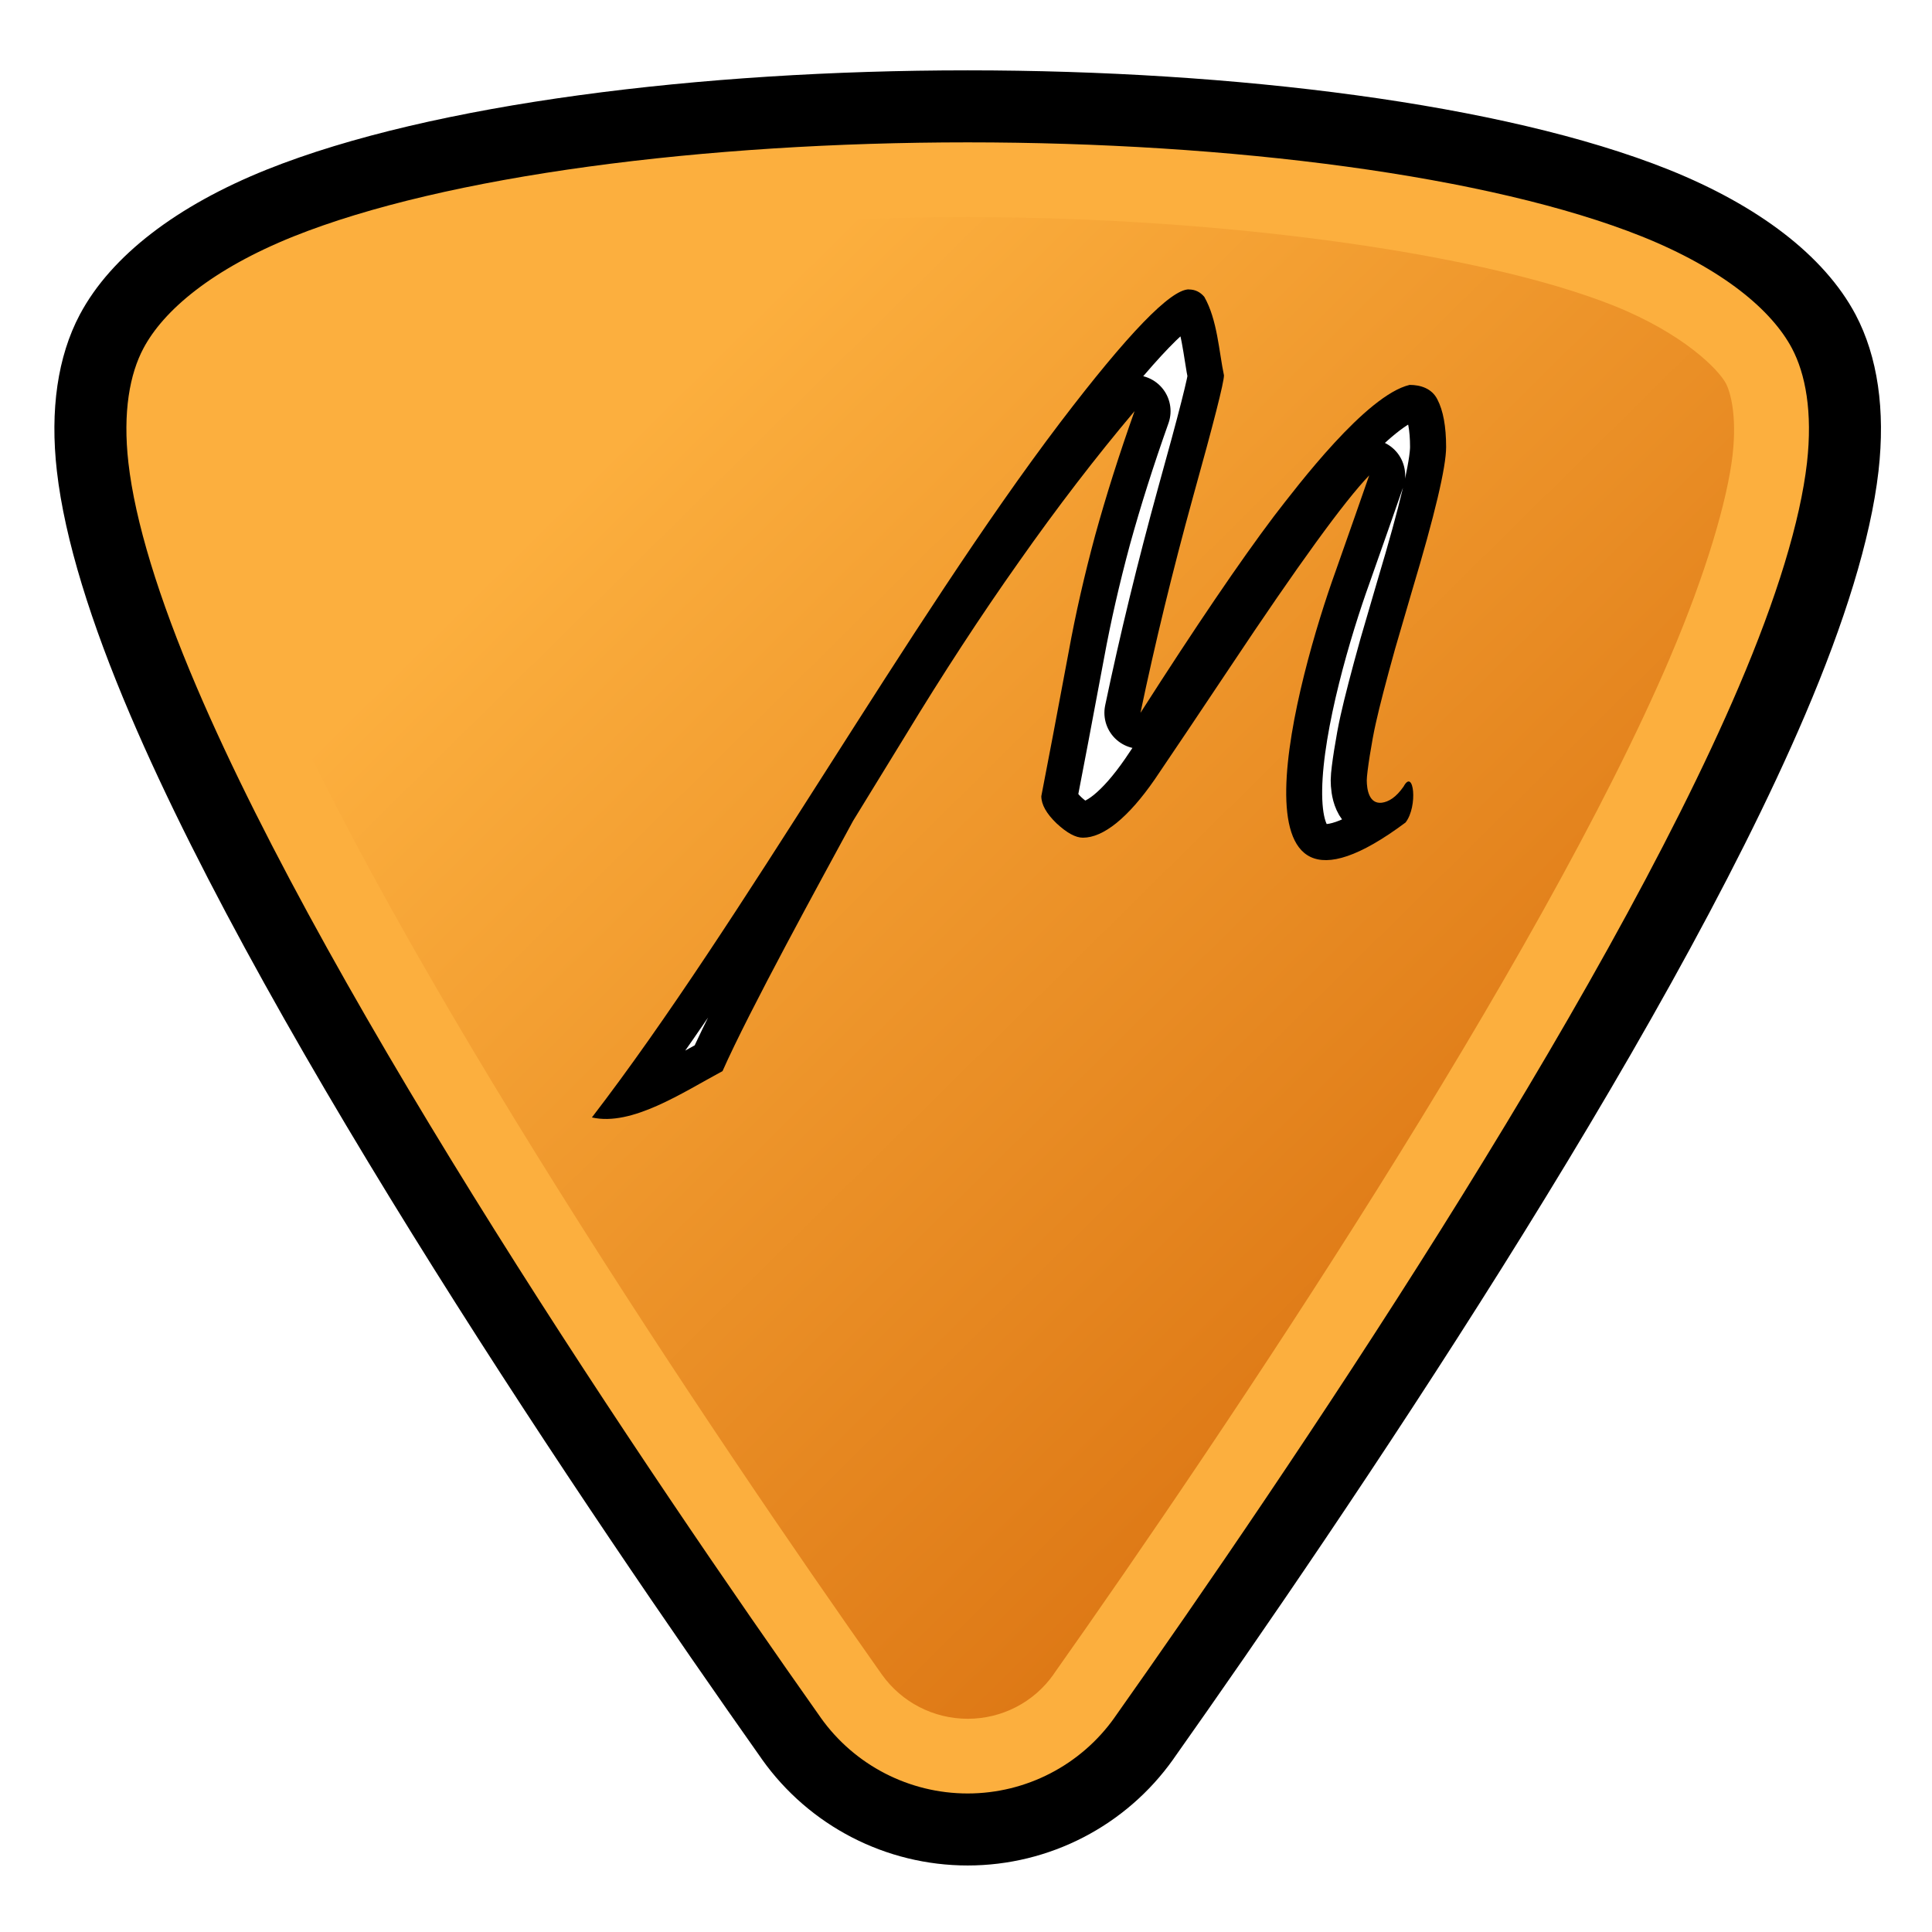 <?xml version="1.0" encoding="UTF-8" standalone="no"?>
<!-- Uploaded to: SVG Repo, www.svgrepo.com, Generator: SVG Repo Mixer Tools -->

<svg
   fill="#000000"
   width="64"
   height="64"
   viewBox="0 0 2.56 2.56"
   style="clip-rule:evenodd;fill-rule:evenodd;stroke-linejoin:round;stroke-miterlimit:2"
   version="1.1"
   xml:space="preserve"
   id="svg1"
   xmlns:xlink="http://www.w3.org/1999/xlink"
   xmlns="http://www.w3.org/2000/svg"
   xmlns:svg="http://www.w3.org/2000/svg"><defs
     id="defs1"><linearGradient
       id="linearGradient16"><stop
         style="stop-color:#d9700f;stop-opacity:1;"
         offset="0"
         id="stop16" /><stop
         style="stop-color:#fcaf3e;stop-opacity:1;"
         offset="1"
         id="stop17" /></linearGradient><linearGradient
       id="linearGradient7"><stop
         style="stop-color:#06169a;stop-opacity:1;"
         offset="0"
         id="stop4" /><stop
         style="stop-color:#94b9ee;stop-opacity:1;"
         offset="1"
         id="stop7" /></linearGradient><linearGradient
       id="linearGradient3"><stop
         style="stop-color:#2b40fa;stop-opacity:1;"
         offset="0"
         id="stop2" /><stop
         style="stop-color:#34bde2;stop-opacity:1;"
         offset="1"
         id="stop3" /></linearGradient><linearGradient
       id="linearGradient5"><stop
         style="stop-color:#ef2929;stop-opacity:1;"
         offset="0"
         id="stop19" /><stop
         style="stop-color:#ef2929;stop-opacity:0;"
         offset="1"
         id="stop20" /></linearGradient><linearGradient
       id="swatch18"><stop
         style="stop-color:#ef2929;stop-opacity:1;"
         offset="0"
         id="stop18" /></linearGradient><linearGradient
       id="swatch15"><stop
         style="stop-color:#3d0000;stop-opacity:1;"
         offset="0"
         id="stop15" /></linearGradient><linearGradient
       id="linearGradient3836-9"><stop
         style="stop-color:#a40000;stop-opacity:1"
         offset="0"
         id="stop3838-8" /><stop
         style="stop-color:#ef2929;stop-opacity:1"
         offset="1"
         id="stop3840-1" /></linearGradient><linearGradient
       gradientTransform="matrix(1.49,0,0,1.612,-21.644,-42.146)"
       xlink:href="#linearGradient3767"
       id="linearGradient3783"
       x1="55.358"
       y1="54.89"
       x2="49.745"
       y2="35.868"
       gradientUnits="userSpaceOnUse" /><linearGradient
       id="linearGradient3777"><stop
         style="stop-color:#4e9a06;stop-opacity:1"
         offset="0"
         id="stop3779" /><stop
         style="stop-color:#8ae234;stop-opacity:1"
         offset="1"
         id="stop3781" /></linearGradient><linearGradient
       gradientTransform="matrix(1.49,0,0,1.612,-21.644,-42.146)"
       xlink:href="#linearGradient7"
       id="linearGradient3773"
       x1="31.492"
       y1="62.144"
       x2="21.495"
       y2="28.316"
       gradientUnits="userSpaceOnUse" /><linearGradient
       id="linearGradient3767"><stop
         style="stop-color:#06169a;stop-opacity:1;"
         offset="0"
         id="stop3769" /><stop
         style="stop-color:#72a3ea;stop-opacity:1;"
         offset="1"
         id="stop3771" /></linearGradient><linearGradient
       id="linearGradient3794"><stop
         style="stop-color:#000000;stop-opacity:1"
         offset="0"
         id="stop3796" /><stop
         style="stop-color:#000000;stop-opacity:0"
         offset="1"
         id="stop3798" /></linearGradient><linearGradient
       id="linearGradient3864"><stop
         id="stop3866"
         offset="0"
         style="stop-color:#71b2f8;stop-opacity:1" /><stop
         id="stop3868"
         offset="1"
         style="stop-color:#002795;stop-opacity:1" /></linearGradient><linearGradient
       gradientTransform="translate(0,-4)"
       xlink:href="#linearGradient3767-6"
       id="linearGradient3773-5"
       x1="22.117"
       y1="55.718"
       x2="17.329"
       y2="21.311"
       gradientUnits="userSpaceOnUse" /><linearGradient
       id="linearGradient3767-6"><stop
         style="stop-color:#3465a4;stop-opacity:1"
         offset="0"
         id="stop3769-2" /><stop
         style="stop-color:#729fcf;stop-opacity:1"
         offset="1"
         id="stop3771-9" /></linearGradient><linearGradient
       gradientTransform="translate(0,-4)"
       xlink:href="#linearGradient3777-2"
       id="linearGradient3783-1"
       x1="53.897"
       y1="51.18"
       x2="47.502"
       y2="21.837"
       gradientUnits="userSpaceOnUse" /><linearGradient
       id="linearGradient3777-2"><stop
         style="stop-color:#204a87;stop-opacity:1"
         offset="0"
         id="stop3779-7" /><stop
         style="stop-color:#3465a4;stop-opacity:1"
         offset="1"
         id="stop3781-0" /></linearGradient><radialGradient
       xlink:href="#linearGradient3794"
       id="radialGradient3800"
       cx="1"
       cy="45"
       fx="1"
       fy="45"
       r="41"
       gradientTransform="matrix(0.933,-2.2905276e-8,0,0.287,0.067,32.091)"
       gradientUnits="userSpaceOnUse" /><linearGradient
       id="linearGradient3836-0-3-3"><stop
         style="stop-color:#3465a4;stop-opacity:1"
         offset="0"
         id="stop3838-2" /><stop
         style="stop-color:#ffffff;stop-opacity:1"
         offset="1"
         id="stop3840-5" /></linearGradient><linearGradient
       xlink:href="#linearGradient16"
       id="linearGradient17"
       x1="25.992"
       y1="23.404"
       x2="10.114"
       y2="7.33"
       gradientUnits="userSpaceOnUse" /><linearGradient
       gradientTransform="translate(0,-4)"
       xlink:href="#linearGradient3777-5"
       id="linearGradient3783-7"
       x1="53.897"
       y1="51.18"
       x2="47.502"
       y2="21.837"
       gradientUnits="userSpaceOnUse" /><linearGradient
       id="linearGradient3777-5"><stop
         style="stop-color:#ce5c00;stop-opacity:1"
         offset="0"
         id="stop3779-3" /><stop
         style="stop-color:#fcaf3e;stop-opacity:1"
         offset="1"
         id="stop3781-5" /></linearGradient><linearGradient
       gradientTransform="translate(0,-4)"
       xlink:href="#linearGradient3777-5"
       id="linearGradient3773-6"
       x1="22.117"
       y1="55.718"
       x2="17.329"
       y2="21.311"
       gradientUnits="userSpaceOnUse" /><linearGradient
       xlink:href="#linearGradient3836-0-3-3"
       id="linearGradient1731"
       x1="56.877"
       y1="50.441"
       x2="17.785"
       y2="23.323"
       gradientUnits="userSpaceOnUse" /></defs><g
     id="g2"
     transform="matrix(0.081,0,0,0.081,-0.021,0.011)"><path
       id="path1"
       style="fill:#fcaf3e;fill-opacity:1;stroke:#000000;stroke-width:1.178"
       d="m 16.089,1.604 c -4.329,0 -8.655,0.543 -11.249,1.582 -1.392,0.559 -2.333,1.305 -2.755,2.101 -0.292,0.55 -0.415,1.3 -0.31,2.217 0.118,1.036 0.527,2.35 1.157,3.825 2.269,5.319 7.436,12.957 10.272,16.973 0.001,0 0.001,0.001 0.001,0.002 0.663,0.933 1.738,1.488 2.884,1.488 1.145,0 2.22,-0.555 2.883,-1.49 v -7.8e-5 c 0.001,-0.001 0.001,-0.001 0.001,-0.002 2.837,-4.014 8.004,-11.653 10.273,-16.971 0.63,-1.475 1.039,-2.789 1.158,-3.825 0.104,-0.917 -0.019,-1.666 -0.31,-2.217 C 29.672,4.491 28.73,3.745 27.338,3.186 24.744,2.148 20.418,1.604 16.089,1.604 Z m 3.619,2.994 -2.34e-4,7.032e-4 c 0.1,0 0.183,0.04 0.251,0.12 0.215,0.378 0.24,0.898 0.322,1.285 0,0.115 -0.169,0.779 -0.507,1.991 -0.334,1.212 -0.62,2.389 -0.859,3.53 0.903,-1.412 1.631,-2.484 2.184,-3.217 0.387,-0.501 1.508,-1.98 2.219,-2.148 0.175,0 0.362,0.055 0.454,0.237 0.095,0.182 0.143,0.442 0.143,0.779 0,0.329 -0.185,1.11 -0.555,2.344 -0.119,0.408 -0.212,0.728 -0.28,0.959 -0.147,0.528 -0.253,0.935 -0.316,1.219 -0.064,0.28 -0.147,0.807 -0.147,0.931 9.27e-4,0.142 0.034,0.389 0.245,0.366 0.114,-0.015 0.235,-0.088 0.358,-0.266 0.165,-0.305 0.237,0.323 0.032,0.589 -3.053,2.279 -1.772,-2.371 -1.144,-4.112 0.235,-0.666 0.418,-1.188 0.549,-1.566 -0.406,0.422 -1.166,1.469 -2.28,3.143 -0.521,0.781 -0.931,1.392 -1.229,1.831 -0.215,0.311 -0.423,0.548 -0.626,0.713 -0.199,0.16 -0.382,0.24 -0.549,0.24 -0.119,0 -0.262,-0.078 -0.429,-0.233 -0.167,-0.16 -0.251,-0.309 -0.251,-0.446 0.103,-0.528 0.252,-1.314 0.447,-2.358 C 17.854,9.906 18,9.269 18.175,8.62 18.354,7.972 18.568,7.296 18.819,6.59 18.183,7.344 17.552,8.166 16.928,9.054 16.303,9.937 15.679,10.894 15.054,11.924 l -0.841,1.371 c -0.526,0.972 -1.689,3.086 -2.134,4.091 -0.656,0.352 -1.484,0.907 -2.137,0.758 2.46,-3.199 5.17,-8.089 7.666,-11.375 1.102,-1.447 1.802,-2.171 2.1,-2.171 z" /><path
       id="path11"
       style="fill:url(#linearGradient17);fill-opacity:1;stroke-width:1.178;stroke-dasharray:none"
       d="m 16.09,3.416 c -4.177,0 -8.425,0.59 -10.576,1.451 C 4.379,5.323 3.807,5.909 3.688,6.135 l -0.002,0.002 C 3.614,6.271 3.502,6.652 3.576,7.299 3.66,8.037 4.01,9.238 4.6,10.617 v 2.34e-4 2.34e-4 3.91e-4 2.34e-4 3.91e-4 2.34e-4 3.13e-4 c 2.125,4.981 7.277,12.661 10.086,16.639 0.324,0.454 0.846,0.723 1.404,0.723 0.559,0 1.079,-0.268 1.402,-0.723 v -0.002 c 2.81,-3.976 7.963,-11.656 10.088,-16.637 v -0.002 c 0.588,-1.377 0.938,-2.575 1.023,-3.316 V 7.297 C 28.675,6.653 28.564,6.27 28.492,6.135 28.37,5.907 27.797,5.322 26.664,4.867 24.513,4.006 20.267,3.416 16.09,3.416 Z m 3.619,1.183 -2.34e-4,7.032e-4 c 0.1,0 0.183,0.04 0.251,0.12 0.215,0.378 0.24,0.898 0.322,1.285 0,0.115 -0.169,0.779 -0.507,1.991 -0.334,1.212 -0.62,2.389 -0.859,3.53 0.903,-1.412 1.631,-2.484 2.184,-3.217 0.387,-0.501 1.508,-1.98 2.219,-2.148 0.175,0 0.362,0.055 0.454,0.237 0.095,0.182 0.143,0.442 0.143,0.779 0,0.329 -0.185,1.11 -0.555,2.344 -0.119,0.408 -0.212,0.728 -0.28,0.959 -0.147,0.528 -0.253,0.935 -0.316,1.219 -0.064,0.28 -0.147,0.807 -0.147,0.931 9.27e-4,0.142 0.034,0.389 0.245,0.366 0.114,-0.015 0.235,-0.088 0.358,-0.266 0.165,-0.305 0.237,0.323 0.032,0.589 -3.053,2.279 -1.772,-2.371 -1.144,-4.112 0.235,-0.666 0.418,-1.188 0.549,-1.566 -0.406,0.422 -1.166,1.469 -2.28,3.143 -0.521,0.781 -0.931,1.392 -1.229,1.831 -0.215,0.311 -0.423,0.548 -0.626,0.713 -0.199,0.16 -0.382,0.24 -0.549,0.24 -0.119,0 -0.262,-0.078 -0.429,-0.233 -0.167,-0.16 -0.251,-0.309 -0.251,-0.446 0.103,-0.528 0.252,-1.314 0.447,-2.358 C 17.854,9.906 18,9.269 18.175,8.62 18.354,7.972 18.568,7.296 18.819,6.59 18.183,7.344 17.552,8.166 16.928,9.054 16.303,9.937 15.679,10.894 15.054,11.924 l -0.841,1.371 c -0.526,0.972 -1.689,3.086 -2.134,4.091 -0.656,0.352 -1.484,0.907 -2.137,0.758 2.46,-3.199 5.17,-8.089 7.666,-11.375 1.102,-1.447 1.802,-2.171 2.1,-2.171 z" /></g></svg>
